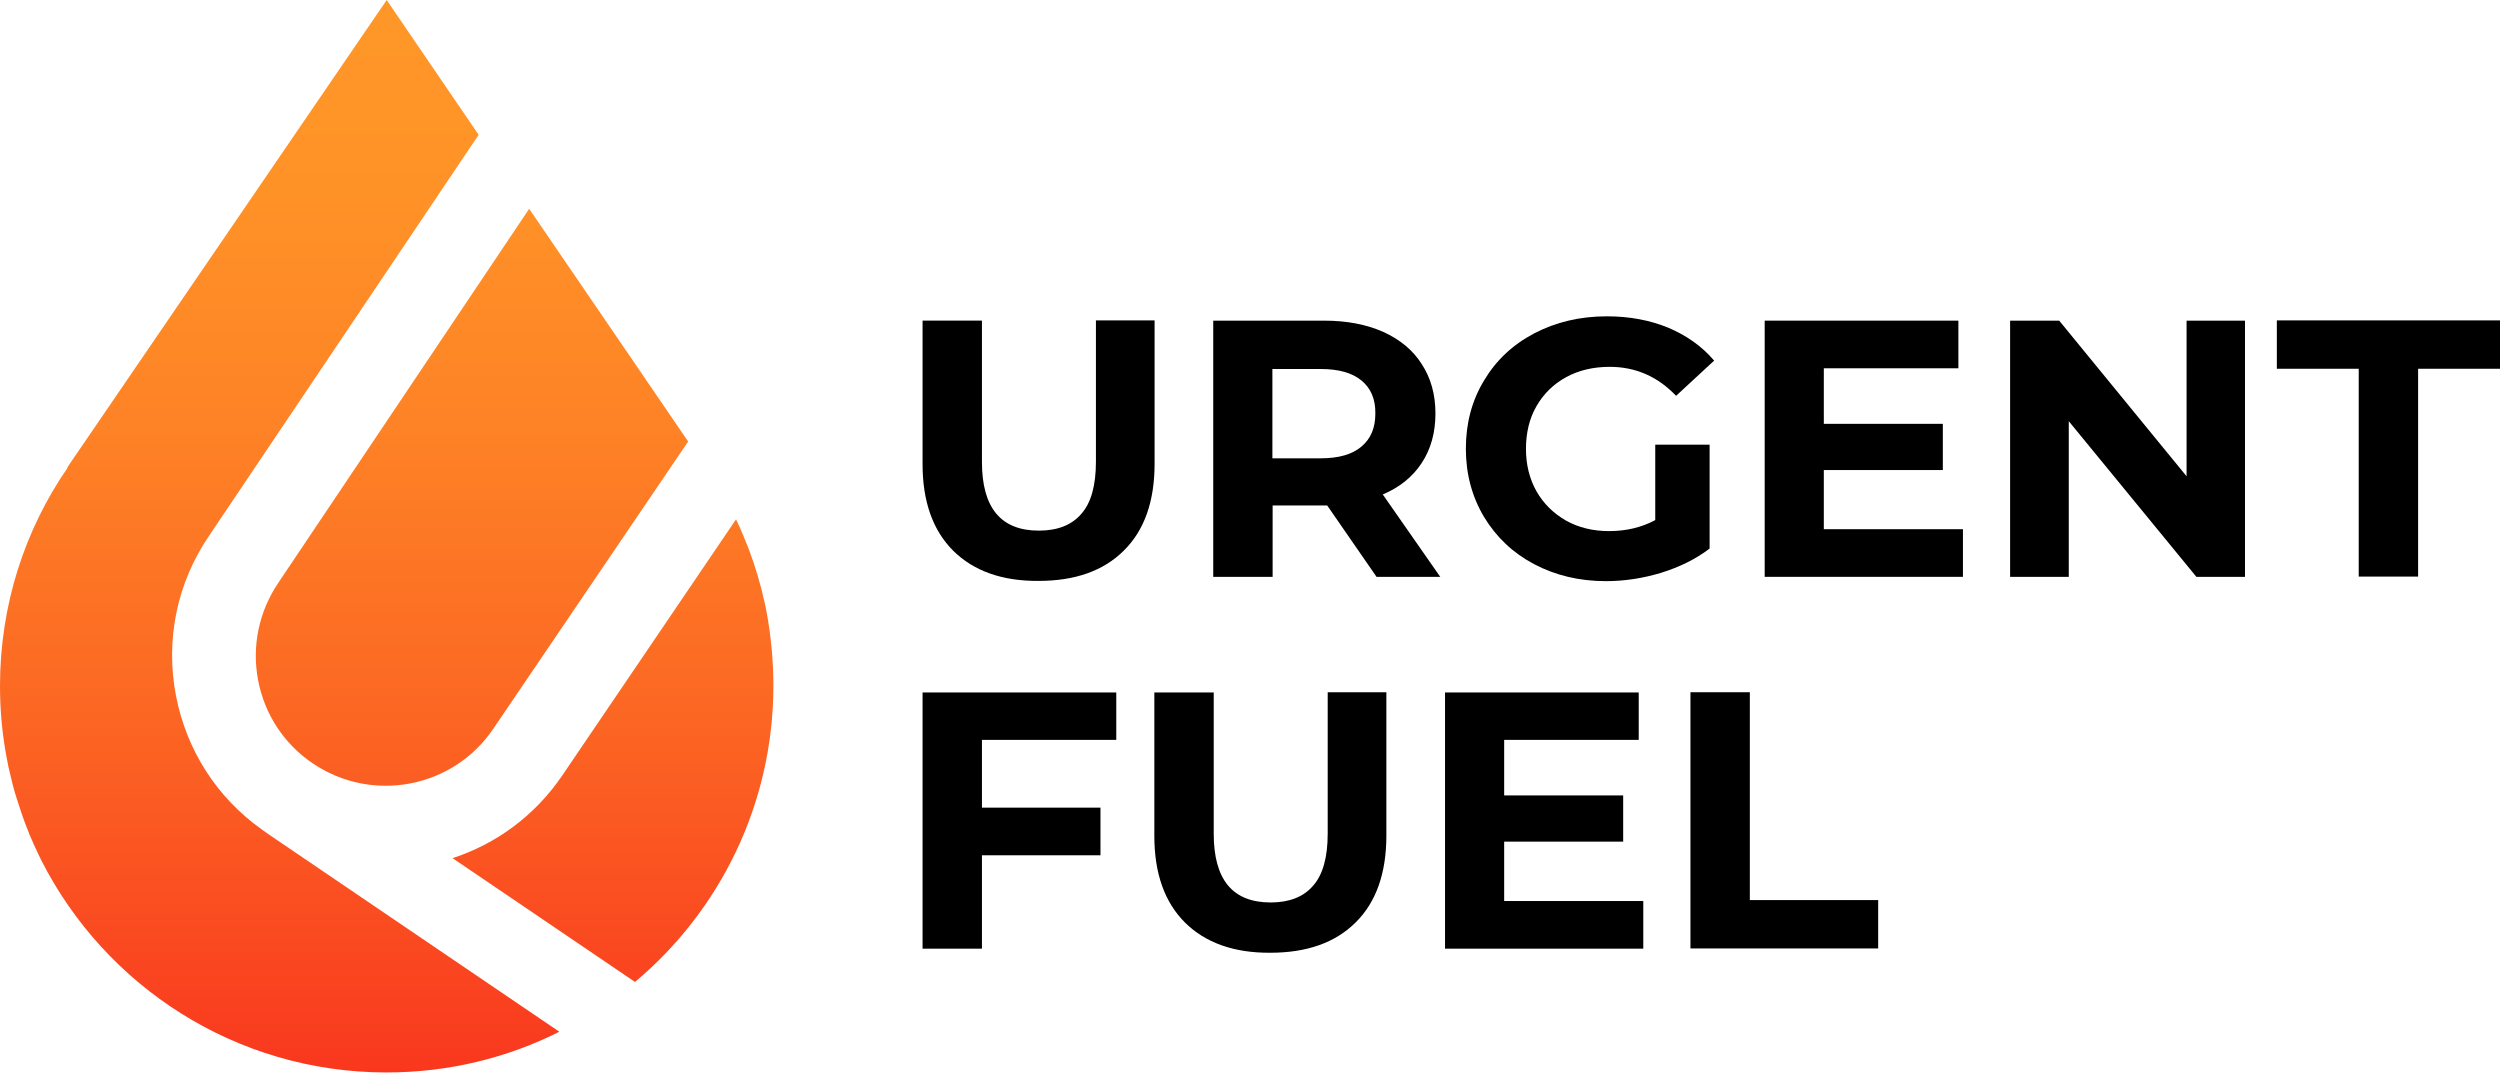 <svg width="159" height="69" viewBox="0 0 159 69" fill="none" xmlns="http://www.w3.org/2000/svg">
<path d="M60.624 35.027C59.33 33.732 58.675 31.905 58.675 29.514V20.392H62.452V29.377C62.452 32.301 63.655 33.748 66.076 33.748C67.249 33.748 68.163 33.397 68.772 32.681C69.396 31.981 69.701 30.869 69.701 29.362V20.377H73.432V29.499C73.432 31.89 72.777 33.732 71.482 35.011C70.188 36.306 68.376 36.946 66.046 36.946C63.746 36.961 61.934 36.321 60.624 35.027Z" fill="black"/>
<path d="M87.548 36.687L84.411 32.149H84.228H80.939V36.687H77.162V20.393H84.213C85.66 20.393 86.909 20.636 87.975 21.108C89.041 21.596 89.863 22.266 90.427 23.164C91.005 24.047 91.294 25.098 91.294 26.301C91.294 27.504 91.005 28.555 90.427 29.438C89.848 30.322 89.025 30.992 87.944 31.448L91.599 36.687H87.548V36.687ZM86.589 24.2C85.995 23.712 85.142 23.469 84 23.469H80.924V29.149H84C85.127 29.149 85.995 28.905 86.589 28.403C87.183 27.9 87.472 27.215 87.472 26.301C87.487 25.387 87.183 24.687 86.589 24.2Z" fill="black"/>
<path d="M105.289 28.281H108.731V34.89C107.848 35.56 106.828 36.062 105.655 36.428C104.498 36.778 103.325 36.961 102.137 36.961C100.447 36.961 98.924 36.595 97.569 35.88C96.213 35.164 95.163 34.159 94.386 32.88C93.624 31.6 93.229 30.154 93.229 28.54C93.229 26.925 93.609 25.479 94.386 24.199C95.147 22.92 96.213 21.915 97.584 21.199C98.954 20.484 100.493 20.118 102.198 20.118C103.63 20.118 104.924 20.362 106.081 20.834C107.239 21.321 108.229 22.006 109.02 22.935L106.599 25.174C105.442 23.956 104.026 23.331 102.381 23.331C101.345 23.331 100.416 23.545 99.609 23.986C98.802 24.428 98.178 25.037 97.721 25.829C97.264 26.621 97.051 27.534 97.051 28.555C97.051 29.56 97.279 30.458 97.721 31.25C98.178 32.042 98.802 32.651 99.594 33.108C100.386 33.55 101.3 33.778 102.335 33.778C103.416 33.778 104.391 33.55 105.274 33.078V28.281H105.289Z" fill="black"/>
<path d="M124.843 33.657V36.687H112.234V20.393H124.553V23.423H115.995V26.956H123.564V29.895H115.995V33.657H124.843Z" fill="black"/>
<path d="M142.782 20.393V36.687H139.69L131.574 26.788V36.687H127.843V20.393H130.965L139.066 30.291V20.393H142.782Z" fill="black"/>
<path d="M150.015 23.453H144.807V20.377H159V23.453H153.792V36.671H150.015V23.453Z" fill="black"/>
<path d="M62.452 47.056V51.366H69.99V54.396H62.452V60.335H58.675V44.041H70.995V47.056H62.452Z" fill="black"/>
<path d="M75.366 58.676C74.071 57.382 73.416 55.554 73.416 53.163V44.042H77.193V53.026C77.193 55.95 78.396 57.397 80.817 57.397C81.99 57.397 82.904 57.047 83.513 56.331C84.137 55.63 84.442 54.519 84.442 53.011V44.026H88.173V53.148C88.173 55.539 87.518 57.382 86.224 58.661C84.929 59.955 83.117 60.595 80.787 60.595C78.472 60.61 76.66 59.955 75.366 58.676Z" fill="black"/>
<path d="M104.513 57.305V60.335H91.904V44.041H104.223V47.056H95.665V50.589H103.234V53.528H95.665V57.305H104.513Z" fill="black"/>
<path d="M107.513 44.026H111.289V57.245H119.452V60.321H107.513V44.026Z" fill="black"/>
<path d="M43.767 28.081L31.37 46.355C28.812 50.132 23.665 51.107 19.888 48.548C18.061 47.315 16.827 45.426 16.416 43.264C16.005 41.102 16.462 38.893 17.711 37.051L33.655 13.279L43.767 28.081ZM16.797 52.858C16.751 52.827 16.69 52.797 16.645 52.751C13.782 50.711 11.863 47.711 11.193 44.254C10.508 40.69 11.254 37.081 13.294 34.081L30.442 8.574L24.594 0L4.416 29.528L4.279 29.741L4.294 29.756C1.584 33.685 0 38.467 0 43.629C0 45.228 0.152 46.782 0.442 48.289C0.503 48.64 0.579 48.975 0.67 49.325C0.701 49.477 0.746 49.629 0.777 49.782C0.822 49.98 0.883 50.162 0.929 50.345C0.975 50.482 1.005 50.619 1.051 50.741C1.249 51.381 1.462 52.02 1.706 52.645C1.766 52.782 1.827 52.934 1.873 53.071C2.056 53.497 2.239 53.909 2.437 54.32C2.497 54.457 2.574 54.594 2.635 54.731C6.7 62.726 15 68.208 24.579 68.208C28.538 68.208 32.269 67.279 35.574 65.619L17.117 53.086L16.797 52.858ZM48.761 38.954C48.731 38.833 48.716 38.711 48.685 38.574C48.64 38.36 48.594 38.132 48.533 37.919C48.502 37.767 48.457 37.614 48.426 37.462C48.122 36.289 47.741 35.147 47.269 34.051C47.193 33.868 47.117 33.7 47.041 33.518C46.964 33.35 46.888 33.183 46.812 33.03L35.756 49.325C34.005 51.898 31.538 53.68 28.782 54.579L40.386 62.452C45.761 57.944 49.188 51.167 49.188 43.599C49.188 42.015 49.035 40.462 48.761 38.954Z" fill="url(#paint0_linear_0_1481)"/>
<defs>
<linearGradient id="paint0_linear_0_1481" x1="24.597" y1="68.205" x2="24.597" y2="0" gradientUnits="userSpaceOnUse">
<stop stop-color="#F9371E"/>
<stop offset="0.093" stop-color="#FA4520"/>
<stop offset="0.354" stop-color="#FC6923"/>
<stop offset="0.6" stop-color="#FE8226"/>
<stop offset="0.822" stop-color="#FF9227"/>
<stop offset="1" stop-color="#FF9728"/>
</linearGradient>
</defs>
</svg>
